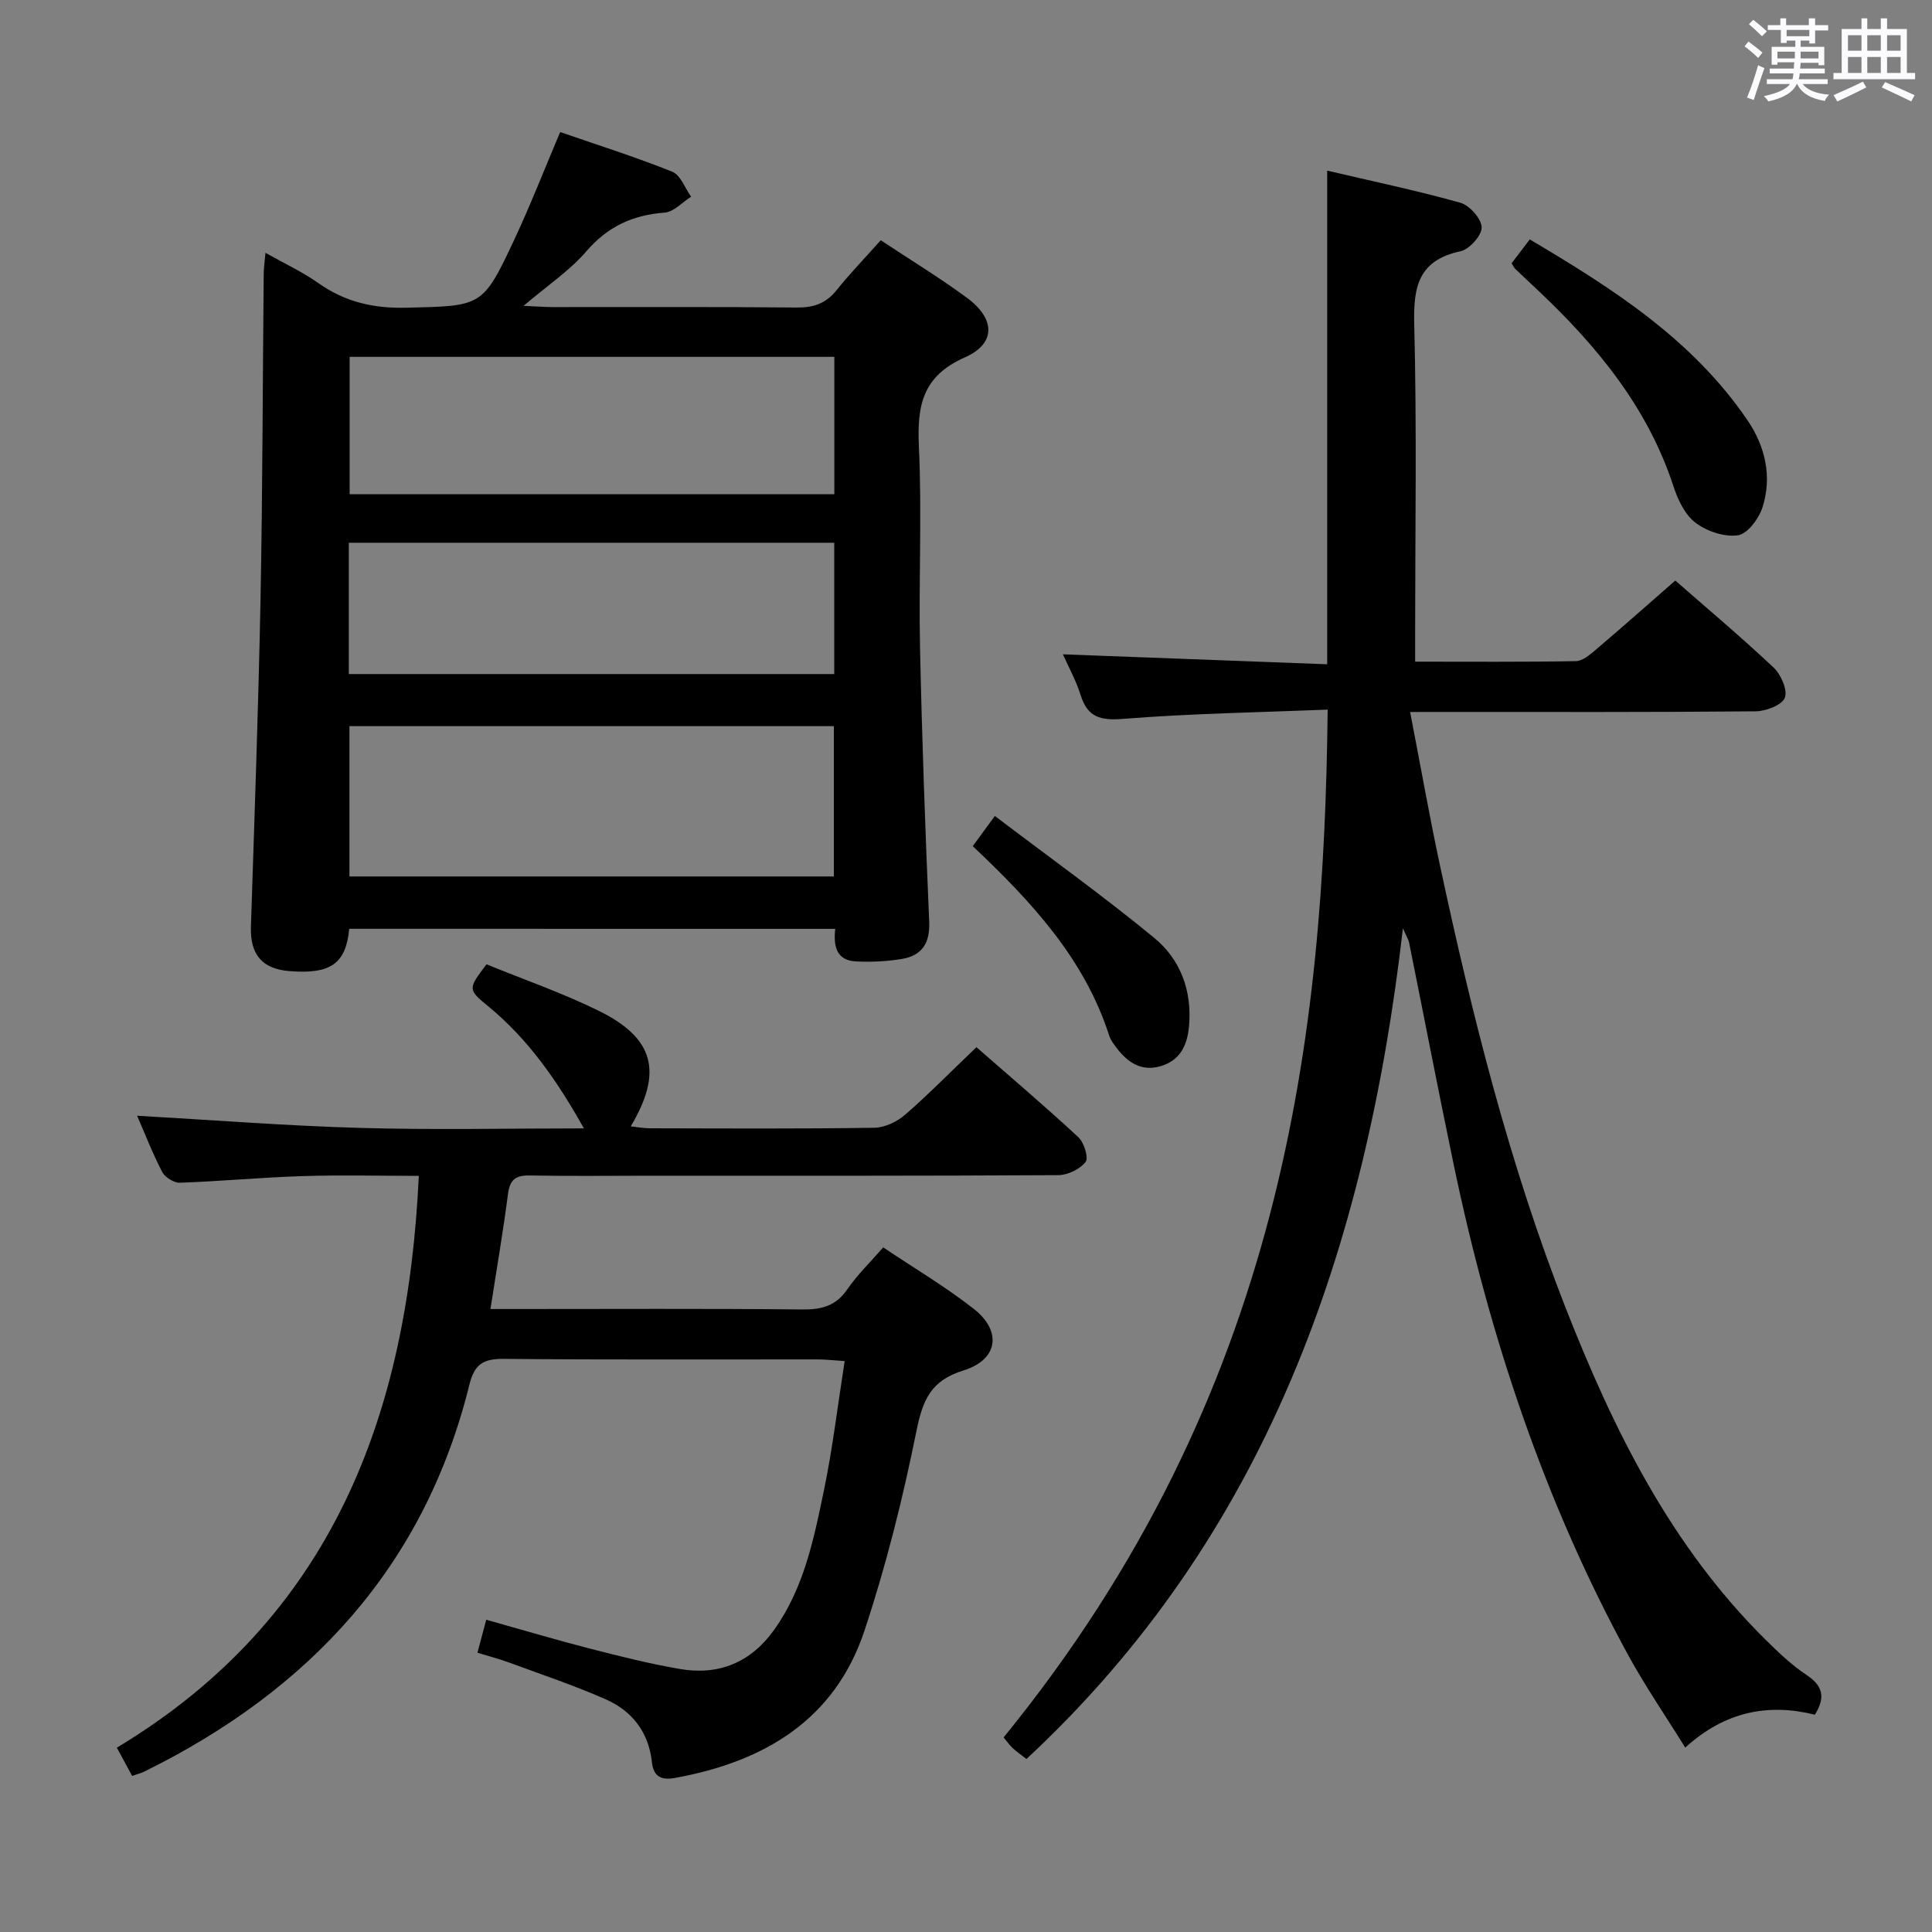 <svg enable-background="new 0 0 400 400" viewBox="0 0 400 400" xmlns="http://www.w3.org/2000/svg"><rect x="0" y="0" width="400" height="400" fill="#808080" stroke="none"/><path d="m361.2 9.6.8-1c.9.7 1.9 1.4 2.9 2.3l-.9 1.1c-1-1-2-1.8-2.8-2.4zm.5 10.6c.9-2.1 1.6-4.3 2.3-6.7.4.2.8.4 1.3.6-.7 2.1-1.5 4.3-2.2 6.6zm.4-15.2.9-.9c1 .8 2 1.6 2.8 2.4l-1 1c-.9-.9-1.8-1.7-2.7-2.5zm12.5-1.2h1.2v1.4h2.7v1.1h-2.7v2.7h-1.2v-.6h-1.8v1.3h4.9v3.8h-1.2v-.5h-3.7c0 .4-.1.9-.1 1.2h5.1v1h-5.2c0 .5-.1.9-.2 1.2h6v1h-5.2c1.1 1.3 2.9 2 5.5 2.2-.4.4-.7.8-.9 1.3-2.9-.5-4.8-1.6-5.7-3.5h-.1c-.8 1.7-2.7 2.9-5.9 3.6-.2-.4-.6-.8-.9-1.1 2.8-.6 4.6-1.4 5.4-2.5h-4.8v-1h5.3c.1-.3.2-.7.2-1.2h-4.9v-1h5c0-.4 0-.8.1-1.3h-3.5v.5h-1.2v-3.7h4.9v-1.3h-1.8v.5h-1.2v-2.7h-2.7v-1h2.6v-1.4h1.2v1.4h4.7v-1.4zm-6.6 8.3h3.6c0-.4 0-.9 0-1.4h-3.6zm1.9-4.6h4.7v-1.3h-4.7zm6.6 3.2h-3.7v1.4h3.7z" fill="#fbfafc"/><path d="m385.3 3.8h1.3v2.2h2.8v-2.2h1.3v2.2h4.1v9.1h1.7v1.3h-16.9v-1.3h1.7v-9.1h4.1v-2.2zm.4 13.1.7 1.2c-1.8.9-3.8 1.9-6 2.9-.2-.4-.5-.8-.8-1.3 2.3-1 4.3-1.9 6.1-2.8zm-3.1-6.4h2.8v-3.2h-2.8zm0 4.6h2.8v-3.3h-2.8zm4-4.6h2.8v-3.2h-2.8zm0 4.6h2.8v-3.3h-2.8zm3.7 1.9c2.1.9 4.1 1.8 6.1 2.7l-.7 1.3c-2.2-1.1-4.2-2-6.1-2.9zm3.2-9.7h-2.8v3.2h2.8v-3.1zm-2.8 7.8h2.8v-3.3h-2.8z" fill="#fbfafc"/><g fill="#010000"><path d="m291.95 147.41c2.18 11.24 3.98 21.5 6.16 31.67 6.68 31.18 14.42 62.09 26.09 91.84 9.9 25.22 21.82 49.32 41.47 68.69 2.6 2.57 5.3 5.14 8.32 7.15 3.3 2.19 4.09 4.51 1.76 8.25-9.63-2.39-18.59-.7-26.84 6.81-4.12-6.64-8.34-12.78-11.89-19.29-17.39-31.93-28.69-66.07-36.08-101.57-3.18-15.26-6.13-30.57-9.21-45.85-.12-.57-.47-1.1-1.27-2.91-7.67 66.51-28.29 125.8-77.94 171.98-1.06-.83-2.03-1.48-2.86-2.26-.71-.67-1.27-1.49-1.87-2.21 58.18-71.45 66.33-145.77 67.09-212.79-14.12.57-28.23.79-42.27 1.91-4.79.38-7.44-.29-8.9-4.98-.92-2.96-2.47-5.73-3.65-8.38 18.5.7 36.7 1.38 54.72 2.06 0-34.37 0-67.75 0-102.2 9.08 2.13 18.41 4.08 27.56 6.64 1.91.54 4.37 3.3 4.42 5.09.05 1.68-2.53 4.56-4.38 4.96-8.65 1.86-9.79 7.25-9.58 15.1.55 21.32.19 42.66.19 63.99v5.88c11.4 0 22.35.09 33.29-.11 1.39-.02 2.9-1.33 4.1-2.35 5.46-4.64 10.83-9.4 16.47-14.33 5.93 5.19 13.31 11.4 20.33 17.98 1.54 1.45 2.97 4.69 2.35 6.28-.6 1.53-3.92 2.79-6.05 2.81-21.33.2-42.66.13-63.99.13-1.96.01-3.94.01-7.54.01z"/><path d="m72.3 192.3c-.69 7.26-3.87 9.42-12.35 8.76-5.69-.44-8.18-3.45-8-9.19.73-22.6 1.55-45.2 1.99-67.81.43-22.46.44-44.94.66-67.41.01-1.15.18-2.29.36-4.31 3.97 2.24 7.69 3.96 10.98 6.29 5.54 3.92 11.45 5.25 18.24 5.08 15.62-.39 15.73-.07 22.38-14.27 3.29-7.04 6.11-14.3 9.42-22.1 7.71 2.67 15.58 5.15 23.22 8.22 1.71.69 2.61 3.39 3.89 5.16-1.82 1.15-3.59 3.16-5.48 3.3-6.62.49-11.81 2.88-16.24 8.04-3.41 3.97-7.94 6.98-12.97 11.26 2.76.12 4.43.26 6.11.26 16.82.02 33.65-.08 50.47.09 3.46.03 6-.83 8.19-3.55 2.8-3.49 5.92-6.72 9.18-10.38 6.08 4.03 12.16 7.73 17.86 11.93 5.86 4.32 6.05 9.45-.44 12.32-8.86 3.92-9.91 10.05-9.52 18.5.64 13.79-.06 27.65.23 41.47.4 18.95 1.08 37.9 1.9 56.83.2 4.55-1.54 7.09-5.77 7.77-3.09.5-6.29.65-9.42.49-3.99-.21-4.67-3.09-4.26-6.74-33.54-.01-66.94-.01-100.63-.01zm.05-10.84h100.29c0-10.61 0-20.84 0-31.12-33.59 0-66.82 0-100.29 0zm100.39-107.58c-33.71 0-67.07 0-100.35 0v28.44h100.35c0-9.55 0-18.82 0-28.44zm-100.52 65.68h100.5c0-9.3 0-18.22 0-27.19-33.64 0-67 0-100.5 0z"/><path d="m202.16 216.81c6.94 6.07 14.16 12.2 21.11 18.64 1.18 1.1 2.15 4.28 1.48 5.13-1.18 1.5-3.69 2.71-5.66 2.72-27.99.17-55.98.12-83.98.12-8.5 0-17 .11-25.49-.05-2.93-.05-4.07.92-4.45 3.86-1 7.72-2.33 15.41-3.63 23.79h5.15c19.83 0 39.66-.11 59.48.09 4.01.04 6.92-.76 9.28-4.2 2.04-2.98 4.7-5.53 7.41-8.65 6.42 4.3 12.87 8.13 18.73 12.71 5.89 4.6 5.09 10.53-2.1 12.76-6.82 2.11-8.46 6.17-9.76 12.59-2.81 13.93-6.27 27.81-10.75 41.29-6.15 18.51-20.81 27.15-39.21 30.49-2.81.51-4.47-.21-4.8-3.27-.66-6.19-4.11-10.62-9.61-13.03-6.51-2.86-13.28-5.13-19.96-7.59-2-.74-4.08-1.27-6.55-2.03.61-2.28 1.13-4.26 1.82-6.83 7.42 2.08 14.51 4.19 21.68 6.03 6.1 1.57 12.23 3.1 18.44 4.17 8.1 1.39 14.73-1.41 19.53-8.17 6.15-8.65 8.2-18.83 10.28-28.89 1.78-8.58 2.81-17.32 4.28-26.69-2.16-.14-3.88-.35-5.6-.35-21.66-.02-43.32.1-64.98-.11-4.18-.04-6.06 1.06-7.11 5.31-9.29 37.66-33.11 63.25-67.25 80.11-.74.36-1.56.56-2.58.92-.93-1.72-1.86-3.43-3.17-5.84 44.55-26.79 60.21-68.82 62.52-118.39-8.16 0-16.13-.2-24.1.05-8.46.27-16.91 1.07-25.37 1.37-1.23.04-3.08-1.12-3.66-2.23-2.05-3.96-3.67-8.14-5.19-11.64 15.32.87 30.69 2.08 46.08 2.52 15.27.44 30.57.1 46.42.1-5.53-9.88-11.52-18.46-19.81-25.28-4.27-3.51-4.21-3.59-.35-8.69 7.64 3.13 15.65 5.9 23.2 9.61 11.54 5.66 13.35 12.69 6.66 23.94 1.43.15 2.68.4 3.94.4 15.5.03 30.99.13 46.49-.11 2.18-.03 4.73-1.26 6.42-2.73 4.88-4.26 9.43-8.9 14.72-13.95z"/><path d="m312.96 54.51c1.21-1.59 2.31-3.03 3.76-4.94 17.11 10.13 33.68 20.68 45.09 37.46 3.66 5.39 5.12 11.63 3.11 17.97-.75 2.35-3.09 5.52-5.08 5.82-2.81.42-6.46-.82-8.81-2.6-2.19-1.66-3.66-4.78-4.56-7.54-5.34-16.32-15.8-29.01-28.01-40.53-1.57-1.48-3.15-2.95-4.71-4.45-.25-.22-.38-.55-.79-1.19z"/><path d="m201.4 175.19c1.47-2 2.62-3.58 4.57-6.25 11.2 8.5 22.38 16.5 32.98 25.22 5.45 4.48 7.89 10.97 7.22 18.32-.36 4-1.87 7.12-5.95 8.28-3.92 1.12-6.75-.79-9.02-3.78-.6-.79-1.25-1.63-1.55-2.56-5.12-15.92-16.06-27.72-28.25-39.23z"/></g></svg>